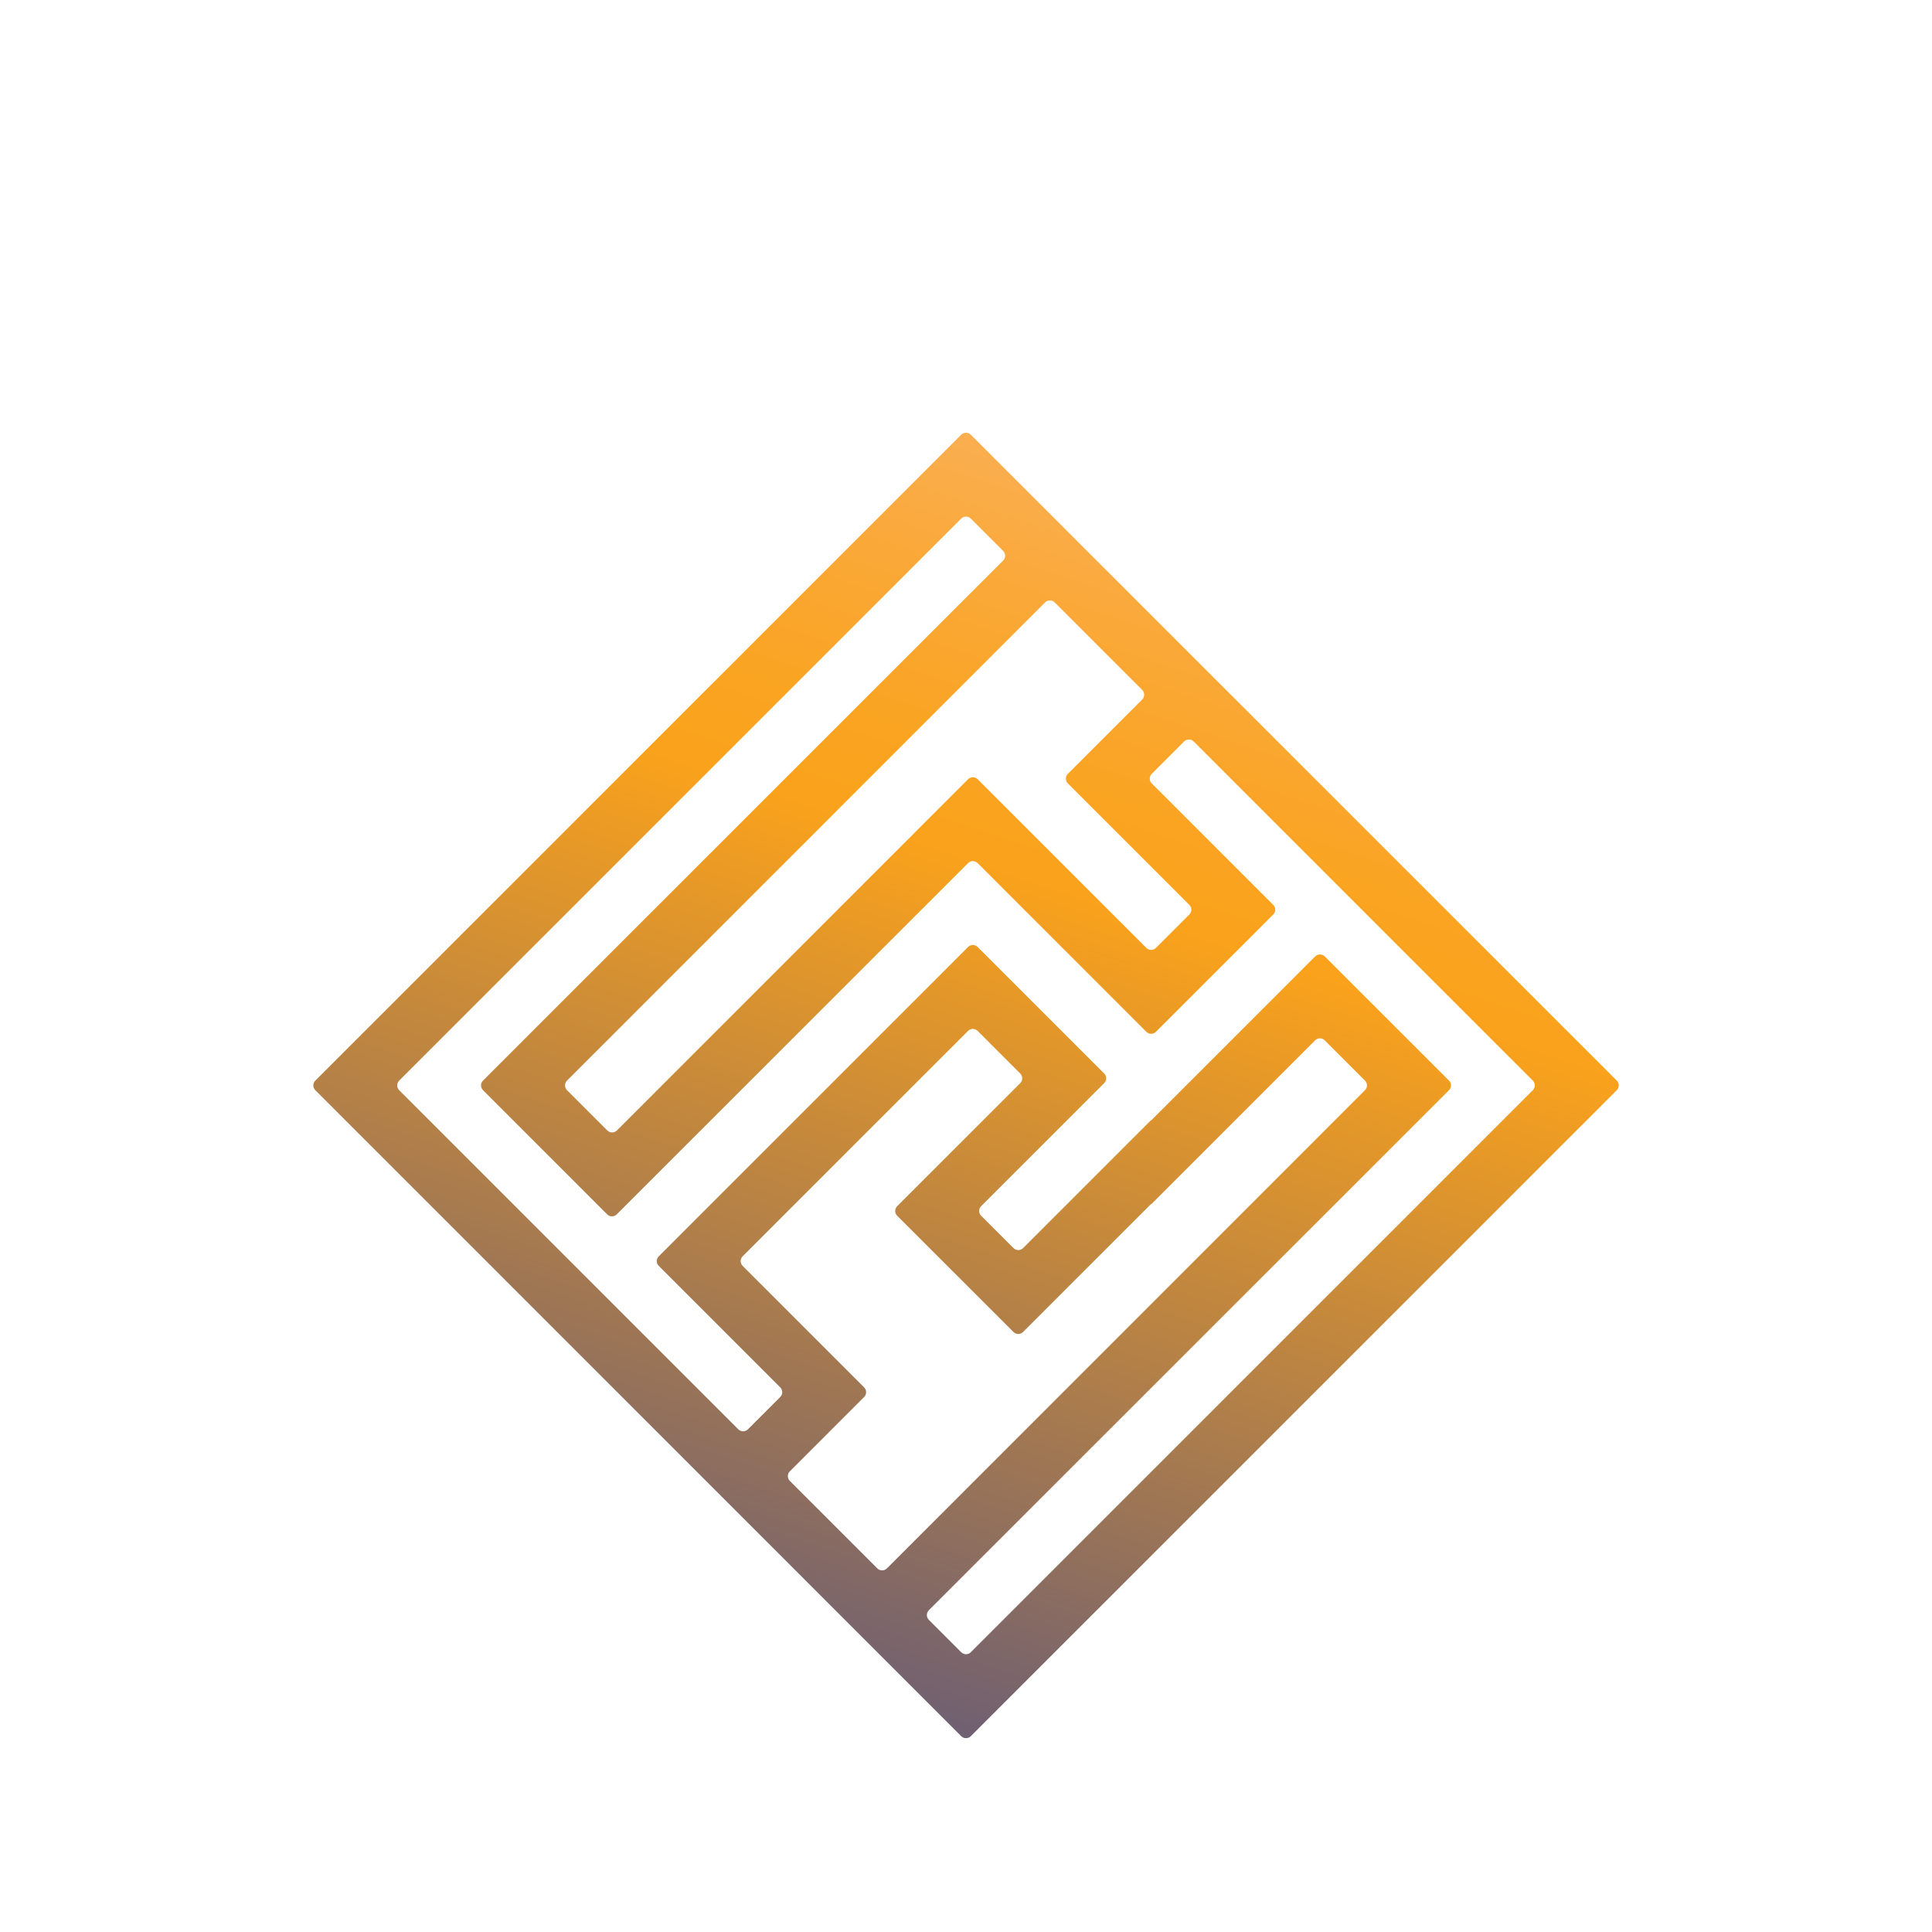 <svg id="Layer_1" data-name="Layer 1" xmlns="http://www.w3.org/2000/svg" xmlns:xlink="http://www.w3.org/1999/xlink" viewBox="0 0 1140.01 1140.01"><defs><style>.cls-1{fill:none;}.cls-2{clip-path:url(#clip-path);}.cls-3{fill:url(#linear-gradient);}</style><clipPath id="clip-path" transform="translate(58.01 128.46)"><path class="cls-1" d="M643.52,256.73l-57.27-57.27-71.42-71.41a4,4,0,0,0-5.66,0L128.05,509.17a4,4,0,0,0,0,5.66L380.48,767.27,509.17,896a4,4,0,0,0,5.66,0L896,514.83a4,4,0,0,0,0-5.66Zm-27.58,27.58-43.83,43.84a4,4,0,0,0,0,5.66l71.68,71.68a4,4,0,0,1,0,5.66l-19.72,19.72a4,4,0,0,1-5.66,0l-99.54-99.53a4,4,0,0,0-5.66,0L306,538.59a4,4,0,0,1-5.66,0l-23.77-23.76a4,4,0,0,1,0-5.66L558.67,227a4,4,0,0,1,5.66,0l51.61,51.61A4,4,0,0,1,615.94,284.31ZM408.06,739.69l43.83-43.84a4,4,0,0,0,0-5.66L380.2,618.5a4,4,0,0,1,0-5.66l133-133a4,4,0,0,1,5.66,0L544,505a4,4,0,0,1,0,5.66l-72.61,72.6a4,4,0,0,0,0,5.66L540,657.5a4,4,0,0,0,5.66,0L621.16,582l.13.13L718,485.4a4,4,0,0,1,5.66,0l23.76,23.77a4,4,0,0,1,0,5.66L465.33,797a4,4,0,0,1-5.66,0l-51.61-51.61A4,4,0,0,1,408.06,739.69Zm82,82L797,514.83a4,4,0,0,0,0-5.66L723.7,435.9a4,4,0,0,0-5.66,0l-96.85,96.84-.12-.12L545.68,608a4,4,0,0,1-5.66,0l-19.09-19.09a4,4,0,0,1,0-5.66l72.61-72.6a4,4,0,0,0,0-5.66l-74.67-74.66a4,4,0,0,0-5.66,0L330.71,612.84a4,4,0,0,0,0,5.66l71.69,71.69a4,4,0,0,1,0,5.66l-19.09,19.09a4,4,0,0,1-5.66,0L177.54,514.83a4,4,0,0,1,0-5.66L509.17,177.54a4,4,0,0,1,5.66,0l19.09,19.09a4,4,0,0,1,0,5.66L227,509.17a4,4,0,0,0,0,5.66l73.26,73.26a4,4,0,0,0,5.66,0L513.21,380.83a4,4,0,0,1,5.66,0l99.54,99.54a4,4,0,0,0,5.66,0l69.22-69.22a4,4,0,0,0,0-5.66L621.6,333.81a4,4,0,0,1,0-5.66l19.09-19.09a4,4,0,0,1,5.66,0L846.46,509.17a4,4,0,0,1,0,5.66L514.83,846.46a4,4,0,0,1-5.66,0l-19.09-19.09A4,4,0,0,1,490.08,821.71Z"/></clipPath><linearGradient id="linear-gradient" x1="128.78" y1="489.53" x2="1028.78" y2="489.53" gradientTransform="translate(-66.78 -47.99)" gradientUnits="userSpaceOnUse"><stop offset="0" stop-color="#6a5d75"/><stop offset="0.57" stop-color="#faa21b"/><stop offset="0.64" stop-color="#faa423"/><stop offset="0.75" stop-color="#faa93a"/><stop offset="0.89" stop-color="#fbb260"/><stop offset="1" stop-color="#fbba82"/></linearGradient></defs><g class="cls-2"><rect class="cls-3" x="62" y="-8.45" width="900" height="900" transform="translate(-11.76 914.47) rotate(-71.4)"/></g></svg>